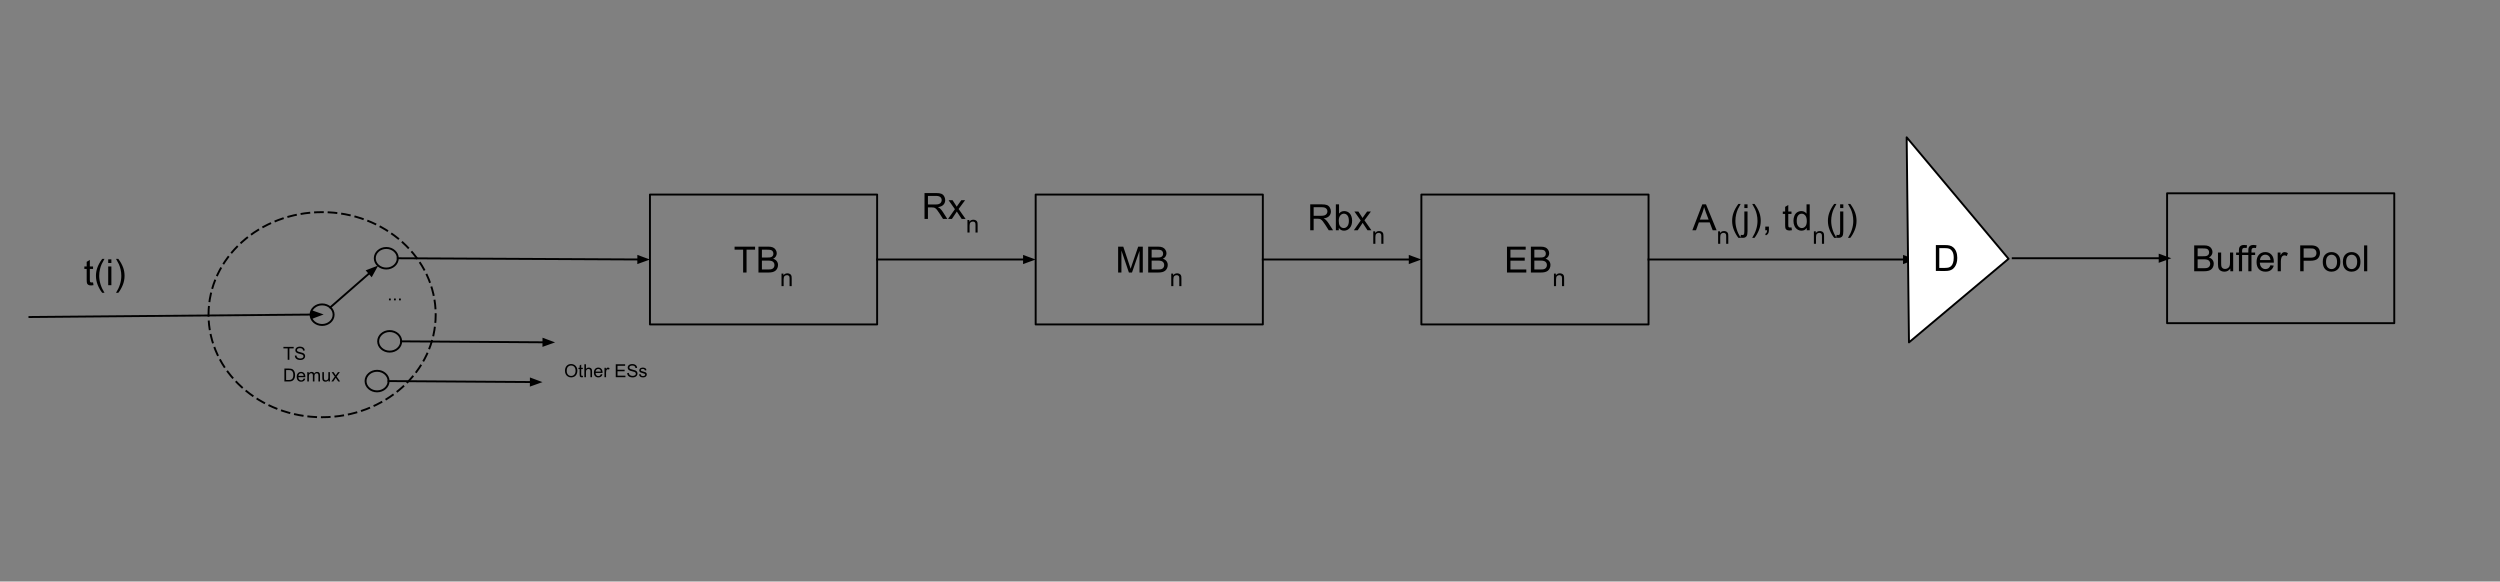 <?xml version="1.0" encoding="UTF-8" standalone="no"?>
<svg
   xmlns:dc="http://purl.org/dc/elements/1.1/"
   xmlns:cc="http://creativecommons.org/ns#"
   xmlns:rdf="http://www.w3.org/1999/02/22-rdf-syntax-ns#"
   xmlns:svg="http://www.w3.org/2000/svg"
   xmlns="http://www.w3.org/2000/svg"
   xmlns:sodipodi="http://sodipodi.sourceforge.net/DTD/sodipodi-0.dtd"
   xmlns:inkscape="http://www.inkscape.org/namespaces/inkscape"
   version="1.1"
   viewBox="0 0 1289.764 300"
   stroke-miterlimit="10"
   id="svg4099"
   sodipodi:docname="AV1 T-STD Model.svg"
   width="1289.764"
   height="300"
   style="fill:none;stroke:none;stroke-linecap:square;stroke-miterlimit:10"
   inkscape:version="0.92.1 r15371">
  <rect x="0" y="0" width="1289.764" height="300" fill="#808080" stroke="none"/>
  <defs
     id="defs4103" />
  <sodipodi:namedview
     pagecolor="#ffffff"
     bordercolor="#666666"
     borderopacity="1"
     objecttolerance="10"
     gridtolerance="10"
     guidetolerance="10"
     inkscape:pageopacity="0"
     inkscape:pageshadow="2"
     inkscape:window-width="1536"
     inkscape:window-height="801"
     id="namedview4101"
     showgrid="false"
     inkscape:zoom="0.57044166"
     inkscape:cx="944.8819"
     inkscape:cy="300"
     inkscape:window-x="-8"
     inkscape:window-y="-8"
     inkscape:window-maximized="1"
     inkscape:current-layer="g4097" />
  <clipPath
     id="p.0">
    <path
       d="M 0,0 H 1889.764 V 600 H 0 Z"
       id="path3938"
       inkscape:connector-curvature="0"
       style="clip-rule:nonzero" />
  </clipPath>
  <g
     clip-path="url(#p.0)"
     id="g4097"
     transform="translate(0,-300)">
    <path
       d="M 0,0 H 1889.764 V 600 H 0 Z"
       id="path3941"
       inkscape:connector-curvature="0"
       style="fill:#000000;fill-opacity:0;fill-rule:evenodd" />
    <path
       d="m 335.317,400.384 h 117.197 v 66.992 H 335.317 Z"
       id="path3943"
       inkscape:connector-curvature="0"
       style="fill:#000000;fill-opacity:0;fill-rule:evenodd" />
    <path
       d="m 335.317,400.384 h 117.197 v 66.992 H 335.317 Z"
       id="path3945"
       inkscape:connector-curvature="0"
       style="fill-rule:evenodd;stroke:#000000;stroke-width:1;stroke-linecap:butt;stroke-linejoin:round" />
    <path
       d="m 383.38,440.6 v -11.781 h -4.406 v -1.578 h 10.578 v 1.578 h -4.406 v 11.781 z m 7.912,0 v -13.359 h 5.016 q 1.531,0 2.453,0.406 0.922,0.406 1.438,1.25 0.531,0.844 0.531,1.766 0,0.859 -0.469,1.625 -0.453,0.75 -1.391,1.203 1.203,0.359 1.859,1.219 0.656,0.859 0.656,2.016 0,0.938 -0.406,1.75 -0.391,0.797 -0.984,1.234 -0.578,0.438 -1.453,0.672 -0.875,0.219 -2.156,0.219 z m 1.781,-7.75 h 2.875 q 1.188,0 1.688,-0.141 0.672,-0.203 1.016,-0.672 0.344,-0.469 0.344,-1.172 0,-0.656 -0.328,-1.156 -0.312,-0.516 -0.906,-0.703 -0.594,-0.188 -2.031,-0.188 h -2.656 z m 0,6.172 h 3.312 q 0.859,0 1.203,-0.062 0.609,-0.109 1.016,-0.359 0.422,-0.266 0.688,-0.75 0.266,-0.484 0.266,-1.125 0,-0.75 -0.391,-1.297 -0.375,-0.547 -1.062,-0.766 -0.672,-0.234 -1.953,-0.234 h -3.078 z"
       id="path3947"
       inkscape:connector-curvature="0"
       style="fill:#000000;fill-rule:nonzero" />
    <path
       d="m 403.189,447.6 v -6.453 h 0.984 v 0.922 q 0.719,-1.062 2.062,-1.062 0.578,0 1.062,0.219 0.5,0.203 0.734,0.547 0.25,0.328 0.344,0.797 0.062,0.312 0.062,1.062 v 3.969 H 407.345 v -3.922 q 0,-0.672 -0.125,-1 -0.125,-0.328 -0.453,-0.516 -0.328,-0.203 -0.766,-0.203 -0.703,0 -1.219,0.438 -0.5,0.438 -0.5,1.688 v 3.516 z"
       id="path3949"
       inkscape:connector-curvature="0"
       style="fill:#000000;fill-rule:nonzero" />
    <path
       d="m 534.306,400.384 h 117.197 v 66.992 H 534.306 Z"
       id="path3951"
       inkscape:connector-curvature="0"
       style="fill:#000000;fill-opacity:0;fill-rule:evenodd" />
    <path
       d="m 534.306,400.384 h 117.197 v 66.992 H 534.306 Z"
       id="path3953"
       inkscape:connector-curvature="0"
       style="fill-rule:evenodd;stroke:#000000;stroke-width:1;stroke-linecap:butt;stroke-linejoin:round" />
    <path
       d="m 576.844,440.6 v -13.359 h 2.656 l 3.156,9.453 q 0.438,1.328 0.641,1.984 0.234,-0.734 0.703,-2.141 l 3.203,-9.297 h 2.375 v 13.359 h -1.703 v -11.172 l -3.875,11.172 h -1.594 l -3.859,-11.375 v 11.375 z m 15.51,0 v -13.359 h 5.016 q 1.531,0 2.453,0.406 0.922,0.406 1.438,1.25 0.531,0.844 0.531,1.766 0,0.859 -0.469,1.625 -0.453,0.75 -1.391,1.203 1.203,0.359 1.859,1.219 0.656,0.859 0.656,2.016 0,0.938 -0.406,1.75 -0.391,0.797 -0.984,1.234 -0.578,0.438 -1.453,0.672 -0.875,0.219 -2.156,0.219 z m 1.781,-7.75 h 2.875 q 1.188,0 1.688,-0.141 0.672,-0.203 1.016,-0.672 0.344,-0.469 0.344,-1.172 0,-0.656 -0.328,-1.156 -0.312,-0.516 -0.906,-0.703 -0.594,-0.188 -2.031,-0.188 h -2.656 z m 0,6.172 h 3.312 q 0.859,0 1.203,-0.062 0.609,-0.109 1.016,-0.359 0.422,-0.266 0.688,-0.75 0.266,-0.484 0.266,-1.125 0,-0.75 -0.391,-1.297 -0.375,-0.547 -1.062,-0.766 -0.672,-0.234 -1.953,-0.234 h -3.078 z"
       id="path3955"
       inkscape:connector-curvature="0"
       style="fill:#000000;fill-rule:nonzero" />
    <path
       d="m 604.251,447.6 v -6.453 h 0.984 v 0.922 q 0.719,-1.062 2.062,-1.062 0.578,0 1.062,0.219 0.5,0.203 0.734,0.547 0.25,0.328 0.344,0.797 0.062,0.312 0.062,1.062 v 3.969 h -1.094 v -3.922 q 0,-0.672 -0.125,-1 -0.125,-0.328 -0.453,-0.516 -0.328,-0.203 -0.766,-0.203 -0.703,0 -1.219,0.438 -0.5,0.438 -0.5,1.688 v 3.516 z"
       id="path3957"
       inkscape:connector-curvature="0"
       style="fill:#000000;fill-rule:nonzero" />
    <path
       d="m 733.296,400.384 h 117.197 v 66.992 h -117.197 z"
       id="path3959"
       inkscape:connector-curvature="0"
       style="fill:#000000;fill-opacity:0;fill-rule:evenodd" />
    <path
       d="m 733.296,400.384 h 117.197 v 66.992 h -117.197 z"
       id="path3961"
       inkscape:connector-curvature="0"
       style="fill-rule:evenodd;stroke:#000000;stroke-width:1;stroke-linecap:butt;stroke-linejoin:round" />
    <path
       d="m 777.461,440.6 v -13.359 h 9.656 v 1.578 h -7.875 v 4.094 h 7.375 v 1.562 h -7.375 v 4.547 h 8.188 v 1.578 z m 12.334,0 v -13.359 h 5.016 q 1.531,0 2.453,0.406 0.922,0.406 1.438,1.25 0.531,0.844 0.531,1.766 0,0.859 -0.469,1.625 -0.453,0.75 -1.391,1.203 1.203,0.359 1.859,1.219 0.656,0.859 0.656,2.016 0,0.938 -0.406,1.75 -0.391,0.797 -0.984,1.234 -0.578,0.438 -1.453,0.672 -0.875,0.219 -2.156,0.219 z m 1.781,-7.75 h 2.875 q 1.188,0 1.688,-0.141 0.672,-0.203 1.016,-0.672 0.344,-0.469 0.344,-1.172 0,-0.656 -0.328,-1.156 -0.312,-0.516 -0.906,-0.703 -0.594,-0.188 -2.031,-0.188 h -2.656 z m 0,6.172 h 3.312 q 0.859,0 1.203,-0.062 0.609,-0.109 1.016,-0.359 0.422,-0.266 0.688,-0.75 0.266,-0.484 0.266,-1.125 0,-0.75 -0.391,-1.297 -0.375,-0.547 -1.062,-0.766 -0.672,-0.234 -1.953,-0.234 h -3.078 z"
       id="path3963"
       inkscape:connector-curvature="0"
       style="fill:#000000;fill-rule:nonzero" />
    <path
       d="m 801.692,447.6 v -6.453 h 0.984 v 0.922 q 0.719,-1.062 2.062,-1.062 0.578,0 1.062,0.219 0.5,0.203 0.734,0.547 0.25,0.328 0.344,0.797 0.062,0.312 0.062,1.062 v 3.969 h -1.094 v -3.922 q 0,-0.672 -0.125,-1 -0.125,-0.328 -0.453,-0.516 -0.328,-0.203 -0.766,-0.203 -0.703,0 -1.219,0.438 -0.5,0.438 -0.5,1.688 v 3.516 z"
       id="path3965"
       inkscape:connector-curvature="0"
       style="fill:#000000;fill-rule:nonzero" />
    <path
       d="m 452.513,433.88 h 81.795"
       id="path3967"
       inkscape:connector-curvature="0"
       style="fill:#000000;fill-opacity:0;fill-rule:evenodd" />
    <path
       d="m 452.513,433.88 h 75.795"
       id="path3969"
       inkscape:connector-curvature="0"
       style="fill-rule:evenodd;stroke:#000000;stroke-width:1;stroke-linecap:butt;stroke-linejoin:round" />
    <path
       d="m 528.309,435.532 4.538,-1.652 -4.538,-1.652 z"
       id="path3971"
       inkscape:connector-curvature="0"
       style="fill:#000000;fill-rule:evenodd;stroke:#000000;stroke-width:1;stroke-linecap:butt" />
    <path
       d="m 651.503,433.88 h 81.795"
       id="path3973"
       inkscape:connector-curvature="0"
       style="fill:#000000;fill-opacity:0;fill-rule:evenodd" />
    <path
       d="m 651.503,433.88 h 75.795"
       id="path3975"
       inkscape:connector-curvature="0"
       style="fill-rule:evenodd;stroke:#000000;stroke-width:1;stroke-linecap:butt;stroke-linejoin:round" />
    <path
       d="m 727.298,435.532 4.538,-1.652 -4.538,-1.652 z"
       id="path3977"
       inkscape:connector-curvature="0"
       style="fill:#000000;fill-rule:evenodd;stroke:#000000;stroke-width:1;stroke-linecap:butt" />
    <path
       d="m 466.496,386.03 h 53.827 v 42.016 h -53.827 z"
       id="path3979"
       inkscape:connector-curvature="0"
       style="fill:#000000;fill-opacity:0;fill-rule:evenodd" />
    <path
       d="m 476.965,412.95 v -13.359 h 5.922 q 1.781,0 2.703,0.359 0.938,0.359 1.484,1.281 0.562,0.906 0.562,2.016 0,1.406 -0.922,2.391 -0.922,0.969 -2.844,1.234 0.703,0.344 1.078,0.672 0.766,0.703 1.453,1.766 l 2.328,3.641 h -2.219 l -1.766,-2.781 q -0.781,-1.203 -1.281,-1.828 -0.5,-0.641 -0.906,-0.891 -0.391,-0.266 -0.797,-0.359 -0.297,-0.078 -0.984,-0.078 h -2.047 v 5.938 z m 1.766,-7.453 h 3.797 q 1.219,0 1.891,-0.25 0.688,-0.266 1.047,-0.812 0.359,-0.547 0.359,-1.188 0,-0.953 -0.688,-1.562 -0.688,-0.609 -2.188,-0.609 h -4.219 z m 10.379,7.453 3.531,-5.031 -3.266,-4.641 h 2.047 l 1.484,2.266 q 0.422,0.641 0.672,1.078 0.406,-0.594 0.734,-1.062 l 1.641,-2.281 h 1.953 l -3.344,4.547 3.594,5.125 h -2.016 l -1.984,-3 -0.516,-0.812 -2.547,3.812 z"
       id="path3981"
       inkscape:connector-curvature="0"
       style="fill:#000000;fill-rule:nonzero" />
    <path
       d="m 499.11,419.95 v -6.453 h 0.984 v 0.922 q 0.719,-1.062 2.062,-1.062 0.578,0 1.062,0.219 0.5,0.203 0.734,0.547 0.25,0.328 0.344,0.797 0.062,0.312 0.062,1.062 v 3.969 h -1.094 v -3.922 q 0,-0.672 -0.125,-1 -0.125,-0.328 -0.453,-0.516 -0.328,-0.203 -0.766,-0.203 -0.703,0 -1.219,0.438 -0.5,0.438 -0.5,1.688 v 3.516 z"
       id="path3983"
       inkscape:connector-curvature="0"
       style="fill:#000000;fill-rule:nonzero" />
    <path
       d="m 665.485,391.864 h 67.811 v 42.016 H 665.485 Z"
       id="path3985"
       inkscape:connector-curvature="0"
       style="fill:#000000;fill-opacity:0;fill-rule:evenodd" />
    <path
       d="m 675.953,418.784 v -13.359 h 5.922 q 1.781,0 2.703,0.359 0.938,0.359 1.484,1.281 0.562,0.906 0.562,2.016 0,1.406 -0.922,2.391 -0.922,0.969 -2.844,1.234 0.703,0.344 1.078,0.672 0.766,0.703 1.453,1.766 l 2.328,3.641 h -2.219 l -1.766,-2.781 q -0.781,-1.203 -1.281,-1.828 -0.5,-0.641 -0.906,-0.891 -0.391,-0.266 -0.797,-0.359 -0.297,-0.078 -0.984,-0.078 h -2.047 v 5.938 z m 1.766,-7.453 h 3.797 q 1.219,0 1.891,-0.25 0.688,-0.266 1.047,-0.812 0.359,-0.547 0.359,-1.188 0,-0.953 -0.688,-1.562 -0.688,-0.609 -2.188,-0.609 h -4.219 z m 12.973,7.453 h -1.516 v -13.359 h 1.641 v 4.766 q 1.047,-1.297 2.656,-1.297 0.891,0 1.688,0.359 0.797,0.359 1.312,1.016 0.516,0.641 0.797,1.562 0.297,0.922 0.297,1.969 0,2.484 -1.234,3.844 -1.219,1.359 -2.953,1.359 -1.703,0 -2.688,-1.438 z m -0.016,-4.906 q 0,1.734 0.484,2.516 0.766,1.266 2.094,1.266 1.078,0 1.859,-0.938 0.781,-0.938 0.781,-2.781 0,-1.891 -0.75,-2.797 -0.75,-0.906 -1.828,-0.906 -1.062,0 -1.859,0.938 -0.781,0.938 -0.781,2.703 z m 7.798,4.906 3.531,-5.031 -3.266,-4.641 h 2.047 l 1.484,2.266 q 0.422,0.641 0.672,1.078 0.406,-0.594 0.734,-1.062 l 1.641,-2.281 h 1.953 l -3.344,4.547 3.594,5.125 h -2.016 l -1.984,-3 -0.516,-0.812 -2.547,3.812 z"
       id="path3987"
       inkscape:connector-curvature="0"
       style="fill:#000000;fill-rule:nonzero" />
    <path
       d="m 708.474,425.784 v -6.453 h 0.984 v 0.922 q 0.719,-1.062 2.062,-1.062 0.578,0 1.062,0.219 0.5,0.203 0.734,0.547 0.25,0.328 0.344,0.797 0.062,0.312 0.062,1.062 v 3.969 h -1.094 v -3.922 q 0,-0.672 -0.125,-1 -0.125,-0.328 -0.453,-0.516 -0.328,-0.203 -0.766,-0.203 -0.703,0 -1.219,0.438 -0.5,0.438 -0.5,1.688 v 3.516 z"
       id="path3989"
       inkscape:connector-curvature="0"
       style="fill:#000000;fill-rule:nonzero" />
    <path
       d="m 850.492,433.88 h 137.795"
       id="path3991"
       inkscape:connector-curvature="0"
       style="fill:#000000;fill-opacity:0;fill-rule:evenodd" />
    <path
       d="m 850.492,433.88 h 131.795"
       id="path3993"
       inkscape:connector-curvature="0"
       style="fill-rule:evenodd;stroke:#000000;stroke-width:1;stroke-linecap:butt;stroke-linejoin:round" />
    <path
       d="m 982.288,435.532 4.538,-1.652 -4.538,-1.652 z"
       id="path3995"
       inkscape:connector-curvature="0"
       style="fill:#000000;fill-rule:evenodd;stroke:#000000;stroke-width:1;stroke-linecap:butt" />
    <path
       d="m 1036.223,433.516 -51.37,43.118 -1.197,-105.795 z"
       id="path3997"
       inkscape:connector-curvature="0"
       style="fill:#ffffff;fill-rule:evenodd" />
    <path
       d="m 1036.223,433.516 -51.37,43.118 -1.197,-105.795 z"
       id="path3999"
       inkscape:connector-curvature="0"
       style="fill-rule:evenodd;stroke:#000000;stroke-width:1;stroke-linecap:butt;stroke-linejoin:round" />
    <path
       d="m 988.284,412.872 h 53.827 v 42.016 h -53.827 z"
       id="path4001"
       inkscape:connector-curvature="0"
       style="fill:#000000;fill-opacity:0;fill-rule:evenodd" />
    <path
       d="m 998.721,439.792 v -13.359 h 4.609 q 1.547,0 2.375,0.203 1.141,0.25 1.953,0.953 1.062,0.891 1.578,2.281 0.531,1.391 0.531,3.172 0,1.516 -0.359,2.703 -0.359,1.172 -0.922,1.938 -0.547,0.766 -1.203,1.219 -0.656,0.438 -1.594,0.672 -0.938,0.219 -2.141,0.219 z m 1.766,-1.578 h 2.859 q 1.312,0 2.062,-0.234 0.75,-0.25 1.203,-0.703 0.625,-0.625 0.969,-1.688 0.359,-1.062 0.359,-2.578 0,-2.094 -0.688,-3.219 -0.688,-1.125 -1.672,-1.5 -0.703,-0.281 -2.281,-0.281 h -2.812 z"
       id="path4003"
       inkscape:connector-curvature="0"
       style="fill:#000000;fill-rule:nonzero" />
    <path
       d="m 864.13,391.864 h 103.937 v 42.016 h -103.937 z"
       id="path4005"
       inkscape:connector-curvature="0"
       style="fill:#000000;fill-opacity:0;fill-rule:evenodd" />
    <path
       d="m 873.099,418.784 5.125,-13.359 h 1.906 l 5.469,13.359 h -2.016 l -1.547,-4.047 h -5.594 l -1.469,4.047 z m 3.859,-5.484 h 4.531 l -1.406,-3.703 q -0.625,-1.688 -0.938,-2.766 -0.266,1.281 -0.719,2.547 z"
       id="path4007"
       inkscape:connector-curvature="0"
       style="fill:#000000;fill-rule:nonzero" />
    <path
       d="m 886.386,425.784 v -6.453 h 0.984 v 0.922 q 0.719,-1.062 2.062,-1.062 0.578,0 1.062,0.219 0.5,0.203 0.734,0.547 0.25,0.328 0.344,0.797 0.062,0.312 0.062,1.062 v 3.969 h -1.094 v -3.922 q 0,-0.672 -0.125,-1 -0.125,-0.328 -0.453,-0.516 -0.328,-0.203 -0.766,-0.203 -0.703,0 -1.219,0.438 -0.5,0.438 -0.5,1.688 v 3.516 z"
       id="path4009"
       inkscape:connector-curvature="0"
       style="fill:#000000;fill-rule:nonzero" />
    <path
       d="m 896.85,422.706 q -1.359,-1.703 -2.297,-4 -0.938,-2.297 -0.938,-4.766 0,-2.156 0.703,-4.141 0.828,-2.312 2.531,-4.594 h 1.172 q -1.094,1.891 -1.453,2.703 -0.547,1.25 -0.875,2.625 -0.391,1.703 -0.391,3.422 0,4.375 2.719,8.75 z m 3.072,-15.375 v -1.906 h 1.641 v 1.906 z m -2.078,15.203 0.312,-1.391 q 0.5,0.125 0.781,0.125 0.5,0 0.734,-0.328 0.25,-0.328 0.25,-1.672 v -10.156 h 1.641 v 10.203 q 0,1.781 -0.469,2.484 -0.594,0.906 -1.969,0.906 -0.656,0 -1.281,-0.172 z m 7.317,0.172 h -1.188 q 2.734,-4.375 2.734,-8.75 0,-1.719 -0.391,-3.391 -0.312,-1.375 -0.875,-2.625 -0.359,-0.828 -1.469,-2.734 h 1.188 q 1.703,2.281 2.531,4.594 0.688,1.984 0.688,4.141 0,2.469 -0.938,4.766 -0.938,2.297 -2.281,4 z m 5.556,-3.922 v -1.875 h 1.875 v 1.875 q 0,1.031 -0.375,1.656 -0.359,0.641 -1.156,0.984 l -0.453,-0.703 q 0.516,-0.219 0.766,-0.672 0.25,-0.438 0.281,-1.266 z m 13.523,-1.469 0.234,1.453 q -0.688,0.141 -1.234,0.141 -0.891,0 -1.391,-0.281 -0.484,-0.281 -0.688,-0.734 -0.203,-0.469 -0.203,-1.938 v -5.578 h -1.203 v -1.266 h 1.203 v -2.391 l 1.625,-0.984 v 3.375 h 1.656 v 1.266 h -1.656 v 5.672 q 0,0.688 0.078,0.891 0.094,0.203 0.281,0.328 0.203,0.109 0.578,0.109 0.266,0 0.719,-0.062 z m 7.871,1.469 v -1.219 q -0.906,1.438 -2.703,1.438 -1.156,0 -2.125,-0.641 -0.969,-0.641 -1.5,-1.781 -0.531,-1.141 -0.531,-2.625 0,-1.453 0.484,-2.625 0.484,-1.188 1.438,-1.812 0.969,-0.625 2.172,-0.625 0.875,0 1.547,0.375 0.688,0.359 1.109,0.953 v -4.797 h 1.641 v 13.359 z m -5.172,-4.828 q 0,1.859 0.781,2.781 0.781,0.922 1.844,0.922 1.078,0 1.828,-0.875 0.75,-0.891 0.75,-2.688 0,-1.984 -0.766,-2.906 -0.766,-0.938 -1.891,-0.938 -1.078,0 -1.812,0.891 -0.734,0.891 -0.734,2.812 z"
       id="path4011"
       inkscape:connector-curvature="0"
       style="fill:#000000;fill-rule:nonzero" />
    <path
       d="m 935.799,425.784 v -6.453 h 0.984 v 0.922 q 0.719,-1.062 2.062,-1.062 0.578,0 1.062,0.219 0.5,0.203 0.734,0.547 0.25,0.328 0.344,0.797 0.062,0.312 0.062,1.062 v 3.969 h -1.094 v -3.922 q 0,-0.672 -0.125,-1 -0.125,-0.328 -0.453,-0.516 -0.328,-0.203 -0.766,-0.203 -0.703,0 -1.219,0.438 -0.5,0.438 -0.5,1.688 v 3.516 z"
       id="path4013"
       inkscape:connector-curvature="0"
       style="fill:#000000;fill-rule:nonzero" />
    <path
       d="m 946.263,422.706 q -1.359,-1.703 -2.297,-4 -0.938,-2.297 -0.938,-4.766 0,-2.156 0.703,-4.141 0.828,-2.312 2.531,-4.594 h 1.172 q -1.094,1.891 -1.453,2.703 -0.547,1.25 -0.875,2.625 -0.391,1.703 -0.391,3.422 0,4.375 2.719,8.75 z m 3.072,-15.375 v -1.906 h 1.641 v 1.906 z m -2.078,15.203 0.312,-1.391 q 0.5,0.125 0.781,0.125 0.5,0 0.734,-0.328 0.25,-0.328 0.25,-1.672 v -10.156 h 1.641 v 10.203 q 0,1.781 -0.469,2.484 -0.594,0.906 -1.969,0.906 -0.656,0 -1.281,-0.172 z m 7.317,0.172 h -1.188 q 2.734,-4.375 2.734,-8.75 0,-1.719 -0.391,-3.391 -0.312,-1.375 -0.875,-2.625 -0.359,-0.828 -1.469,-2.734 h 1.188 q 1.703,2.281 2.531,4.594 0.688,1.984 0.688,4.141 0,2.469 -0.938,4.766 -0.938,2.297 -2.281,4 z"
       id="path4015"
       inkscape:connector-curvature="0"
       style="fill:#000000;fill-rule:nonzero" />
    <path
       d="m 107.576,462.347 v 0 c 0,-29.215 26.235,-52.898 58.598,-52.898 v 0 c 32.363,0 58.598,23.683 58.598,52.898 v 0 c 0,29.215 -26.235,52.898 -58.598,52.898 v 0 c -32.363,0 -58.598,-23.683 -58.598,-52.898 z"
       id="path4017"
       inkscape:connector-curvature="0"
       style="fill:#000000;fill-opacity:0;fill-rule:evenodd" />
    <path
       d="m 107.576,462.347 v 0 c 0,-29.215 26.235,-52.898 58.598,-52.898 v 0 c 32.363,0 58.598,23.683 58.598,52.898 v 0 c 0,29.215 -26.235,52.898 -58.598,52.898 v 0 c -32.363,0 -58.598,-23.683 -58.598,-52.898 z"
       id="path4019"
       inkscape:connector-curvature="0"
       style="fill-rule:evenodd;stroke:#000000;stroke-width:1;stroke-linecap:butt;stroke-linejoin:round;stroke-dasharray:4, 3" />
    <path
       d="M 15.198,463.555 166.978,462.232"
       id="path4021"
       inkscape:connector-curvature="0"
       style="fill:#000000;fill-opacity:0;fill-rule:evenodd" />
    <path
       d="M 15.198,463.555 160.978,462.284"
       id="path4023"
       inkscape:connector-curvature="0"
       style="fill-rule:evenodd;stroke:#000000;stroke-width:1;stroke-linecap:butt;stroke-linejoin:round" />
    <path
       d="m 160.993,463.936 4.524,-1.691 -4.552,-1.612 z"
       id="path4025"
       inkscape:connector-curvature="0"
       style="fill:#000000;fill-rule:evenodd;stroke:#000000;stroke-width:1;stroke-linecap:butt" />
    <path
       d="m 193.353,433.232 v 0 c 0,-2.931 2.658,-5.307 5.937,-5.307 v 0 c 3.279,0 5.937,2.376 5.937,5.307 v 0 c 0,2.931 -2.658,5.307 -5.937,5.307 v 0 c -3.279,0 -5.937,-2.376 -5.937,-5.307 z"
       id="path4027"
       inkscape:connector-curvature="0"
       style="fill:#000000;fill-opacity:0;fill-rule:evenodd" />
    <path
       d="m 193.353,433.232 v 0 c 0,-2.931 2.658,-5.307 5.937,-5.307 v 0 c 3.279,0 5.937,2.376 5.937,5.307 v 0 c 0,2.931 -2.658,5.307 -5.937,5.307 v 0 c -3.279,0 -5.937,-2.376 -5.937,-5.307 z"
       id="path4029"
       inkscape:connector-curvature="0"
       style="fill-rule:evenodd;stroke:#000000;stroke-width:1;stroke-linecap:butt;stroke-linejoin:round" />
    <path
       d="m 160.238,462.347 v 0 c 0,-2.931 2.658,-5.307 5.937,-5.307 v 0 c 3.279,0 5.937,2.376 5.937,5.307 v 0 c 0,2.931 -2.658,5.307 -5.937,5.307 v 0 c -3.279,0 -5.937,-2.376 -5.937,-5.307 z"
       id="path4031"
       inkscape:connector-curvature="0"
       style="fill:#000000;fill-opacity:0;fill-rule:evenodd" />
    <path
       d="m 160.238,462.347 v 0 c 0,-2.931 2.658,-5.307 5.937,-5.307 v 0 c 3.279,0 5.937,2.376 5.937,5.307 v 0 c 0,2.931 -2.658,5.307 -5.937,5.307 v 0 c -3.279,0 -5.937,-2.376 -5.937,-5.307 z"
       id="path4033"
       inkscape:connector-curvature="0"
       style="fill-rule:evenodd;stroke:#000000;stroke-width:1;stroke-linecap:butt;stroke-linejoin:round" />
    <path
       d="m 170.373,458.595 24.724,-21.606"
       id="path4035"
       inkscape:connector-curvature="0"
       style="fill:#000000;fill-opacity:0;fill-rule:evenodd" />
    <path
       d="m 170.373,458.595 20.206,-17.658"
       id="path4037"
       inkscape:connector-curvature="0"
       style="fill-rule:evenodd;stroke:#000000;stroke-width:1;stroke-linecap:butt;stroke-linejoin:round" />
    <path
       d="m 191.666,442.18 2.33,-4.23 -4.504,1.742 z"
       id="path4039"
       inkscape:connector-curvature="0"
       style="fill:#000000;fill-rule:evenodd;stroke:#000000;stroke-width:1;stroke-linecap:butt" />
    <path
       d="m 205.227,433.232 130.079,0.661"
       id="path4041"
       inkscape:connector-curvature="0"
       style="fill:#000000;fill-opacity:0;fill-rule:evenodd" />
    <path
       d="m 205.227,433.232 124.079,0.631"
       id="path4043"
       inkscape:connector-curvature="0"
       style="fill-rule:evenodd;stroke:#000000;stroke-width:1;stroke-linecap:butt;stroke-linejoin:round" />
    <path
       d="m 329.298,435.515 4.546,-1.629 -4.53,-1.675 z"
       id="path4045"
       inkscape:connector-curvature="0"
       style="fill:#000000;fill-rule:evenodd;stroke:#000000;stroke-width:1;stroke-linecap:butt" />
    <path
       d="m 136.998,467.654 h 53.827 v 42.016 h -53.827 z"
       id="path4047"
       inkscape:connector-curvature="0"
       style="fill:#000000;fill-opacity:0;fill-rule:evenodd" />
    <path
       d="m 148.419,485.615 v -5.891 h -2.203 v -0.781 h 5.297 v 0.781 h -2.219 v 5.891 z m 3.698,-2.141 0.828,-0.078 q 0.062,0.5 0.281,0.828 0.219,0.312 0.672,0.516 0.453,0.203 1.016,0.203 0.516,0 0.891,-0.156 0.391,-0.156 0.578,-0.406 0.188,-0.266 0.188,-0.578 0,-0.312 -0.188,-0.547 -0.172,-0.234 -0.594,-0.391 -0.266,-0.109 -1.188,-0.328 -0.922,-0.219 -1.281,-0.422 -0.484,-0.25 -0.719,-0.609 -0.234,-0.375 -0.234,-0.844 0,-0.5 0.281,-0.938 0.297,-0.438 0.844,-0.672 0.547,-0.234 1.234,-0.234 0.734,0 1.297,0.25 0.578,0.234 0.875,0.703 0.312,0.453 0.328,1.047 l -0.844,0.062 q -0.062,-0.625 -0.469,-0.953 -0.391,-0.328 -1.156,-0.328 -0.797,0 -1.172,0.297 -0.359,0.297 -0.359,0.703 0,0.359 0.25,0.594 0.266,0.234 1.328,0.484 1.078,0.234 1.484,0.422 0.578,0.266 0.859,0.688 0.281,0.406 0.281,0.938 0,0.531 -0.312,1.016 -0.297,0.469 -0.875,0.734 -0.562,0.25 -1.281,0.25 -0.906,0 -1.516,-0.266 -0.609,-0.266 -0.969,-0.781 -0.344,-0.531 -0.359,-1.203 z"
       id="path4049"
       inkscape:connector-curvature="0"
       style="fill:#000000;fill-rule:nonzero" />
    <path
       d="m 146.716,496.815 v -6.672 h 2.297 q 0.781,0 1.188,0.094 0.578,0.125 0.984,0.469 0.531,0.453 0.781,1.156 0.266,0.688 0.266,1.578 0,0.766 -0.172,1.359 -0.172,0.578 -0.453,0.969 -0.281,0.375 -0.609,0.594 -0.328,0.219 -0.797,0.344 -0.469,0.109 -1.078,0.109 z m 0.891,-0.781 h 1.422 q 0.656,0 1.031,-0.125 0.375,-0.125 0.609,-0.344 0.312,-0.328 0.484,-0.844 0.172,-0.531 0.172,-1.297 0,-1.047 -0.344,-1.609 -0.344,-0.562 -0.828,-0.75 -0.359,-0.141 -1.156,-0.141 h -1.391 z m 9.049,-0.781 0.844,0.109 q -0.188,0.75 -0.734,1.156 -0.547,0.406 -1.391,0.406 -1.062,0 -1.688,-0.656 -0.609,-0.656 -0.609,-1.828 0,-1.219 0.625,-1.891 0.625,-0.688 1.625,-0.688 0.984,0 1.594,0.672 0.609,0.656 0.609,1.859 0,0.062 0,0.219 h -3.609 q 0.047,0.797 0.453,1.219 0.406,0.422 1.016,0.422 0.453,0 0.766,-0.234 0.312,-0.234 0.5,-0.766 z m -2.688,-1.328 h 2.703 q -0.062,-0.609 -0.312,-0.906 -0.391,-0.469 -1.016,-0.469 -0.562,0 -0.953,0.375 -0.375,0.375 -0.422,1 z m 4.563,2.891 v -4.844 h 0.734 v 0.688 q 0.234,-0.359 0.609,-0.578 0.375,-0.219 0.859,-0.219 0.547,0 0.891,0.234 0.344,0.219 0.484,0.625 0.562,-0.859 1.484,-0.859 0.719,0 1.109,0.406 0.391,0.391 0.391,1.219 v 3.328 h -0.812 v -3.047 q 0,-0.484 -0.094,-0.703 -0.078,-0.219 -0.281,-0.344 -0.203,-0.141 -0.484,-0.141 -0.516,0 -0.859,0.344 -0.328,0.328 -0.328,1.078 v 2.812 h -0.828 v -3.141 q 0,-0.547 -0.203,-0.812 -0.188,-0.281 -0.656,-0.281 -0.344,0 -0.641,0.188 -0.281,0.172 -0.422,0.531 -0.125,0.344 -0.125,1 v 2.516 z m 10.942,0 v -0.703 q -0.562,0.812 -1.531,0.812 -0.422,0 -0.797,-0.156 -0.375,-0.172 -0.562,-0.422 -0.172,-0.25 -0.25,-0.609 -0.047,-0.234 -0.047,-0.766 v -3 h 0.828 v 2.688 q 0,0.641 0.047,0.875 0.078,0.312 0.328,0.5 0.25,0.188 0.609,0.188 0.375,0 0.703,-0.188 0.328,-0.188 0.453,-0.516 0.141,-0.328 0.141,-0.953 v -2.594 h 0.812 v 4.844 z m 1.469,0 1.766,-2.516 -1.625,-2.328 h 1.016 l 0.75,1.141 q 0.203,0.328 0.344,0.547 0.188,-0.312 0.359,-0.531 l 0.812,-1.156 h 0.984 l -1.672,2.281 1.797,2.562 h -1 l -1,-1.5 -0.266,-0.406 -1.266,1.906 z"
       id="path4051"
       inkscape:connector-curvature="0"
       style="fill:#000000;fill-rule:nonzero" />
    <path
       d="m 190.826,436.988 h 31.528 v 30.709 h -31.528 z"
       id="path4053"
       inkscape:connector-curvature="0"
       style="fill:#000000;fill-opacity:0;fill-rule:evenodd" />
    <path
       d="m 200.67,454.948 v -0.938 h 0.938 v 0.938 z m 2.592,0 v -0.938 h 0.938 v 0.938 z m 2.592,0 v -0.938 h 0.938 v 0.938 z"
       id="path4055"
       inkscape:connector-curvature="0"
       style="fill:#000000;fill-rule:nonzero" />
    <path
       d="m 195.096,476.098 v 0 c 0,-2.931 2.658,-5.307 5.937,-5.307 v 0 c 3.279,0 5.937,2.376 5.937,5.307 v 0 c 0,2.931 -2.658,5.307 -5.937,5.307 v 0 c -3.279,0 -5.937,-2.376 -5.937,-5.307 z"
       id="path4057"
       inkscape:connector-curvature="0"
       style="fill:#000000;fill-opacity:0;fill-rule:evenodd" />
    <path
       d="m 195.096,476.098 v 0 c 0,-2.931 2.658,-5.307 5.937,-5.307 v 0 c 3.279,0 5.937,2.376 5.937,5.307 v 0 c 0,2.931 -2.658,5.307 -5.937,5.307 v 0 c -3.279,0 -5.937,-2.376 -5.937,-5.307 z"
       id="path4059"
       inkscape:connector-curvature="0"
       style="fill-rule:evenodd;stroke:#000000;stroke-width:1;stroke-linecap:butt;stroke-linejoin:round" />
    <path
       d="m 206.97,476.098 79.402,0.535"
       id="path4061"
       inkscape:connector-curvature="0"
       style="fill:#000000;fill-opacity:0;fill-rule:evenodd" />
    <path
       d="m 206.97,476.098 73.402,0.495"
       id="path4063"
       inkscape:connector-curvature="0"
       style="fill-rule:evenodd;stroke:#000000;stroke-width:1;stroke-linecap:butt;stroke-linejoin:round" />
    <path
       d="m 280.361,478.245 4.549,-1.621 -4.527,-1.682 z"
       id="path4065"
       inkscape:connector-curvature="0"
       style="fill:#000000;fill-rule:evenodd;stroke:#000000;stroke-width:1;stroke-linecap:butt" />
    <path
       d="m 188.597,496.599 v 0 c 0,-2.931 2.658,-5.307 5.937,-5.307 v 0 c 3.279,0 5.937,2.376 5.937,5.307 v 0 c 0,2.931 -2.658,5.307 -5.937,5.307 v 0 c -3.279,0 -5.937,-2.376 -5.937,-5.307 z"
       id="path4067"
       inkscape:connector-curvature="0"
       style="fill:#000000;fill-opacity:0;fill-rule:evenodd" />
    <path
       d="m 188.597,496.599 v 0 c 0,-2.931 2.658,-5.307 5.937,-5.307 v 0 c 3.279,0 5.937,2.376 5.937,5.307 v 0 c 0,2.931 -2.658,5.307 -5.937,5.307 v 0 c -3.279,0 -5.937,-2.376 -5.937,-5.307 z"
       id="path4069"
       inkscape:connector-curvature="0"
       style="fill-rule:evenodd;stroke:#000000;stroke-width:1;stroke-linecap:butt;stroke-linejoin:round" />
    <path
       d="m 200.471,496.599 79.402,0.535"
       id="path4071"
       inkscape:connector-curvature="0"
       style="fill:#000000;fill-opacity:0;fill-rule:evenodd" />
    <path
       d="m 200.471,496.599 73.402,0.495"
       id="path4073"
       inkscape:connector-curvature="0"
       style="fill-rule:evenodd;stroke:#000000;stroke-width:1;stroke-linecap:butt;stroke-linejoin:round" />
    <path
       d="m 273.862,498.746 4.549,-1.621 -4.527,-1.682 z"
       id="path4075"
       inkscape:connector-curvature="0"
       style="fill:#000000;fill-rule:evenodd;stroke:#000000;stroke-width:1;stroke-linecap:butt" />
    <path
       d="m 282.021,476.634 h 79.402 v 30.709 h -79.402 z"
       id="path4077"
       inkscape:connector-curvature="0"
       style="fill:#000000;fill-opacity:0;fill-rule:evenodd" />
    <path
       d="m 291.474,491.343 q 0,-1.672 0.891,-2.609 0.891,-0.938 2.297,-0.938 0.938,0 1.672,0.453 0.75,0.438 1.141,1.234 0.391,0.781 0.391,1.781 0,1.016 -0.422,1.828 -0.406,0.797 -1.156,1.203 -0.75,0.406 -1.625,0.406 -0.938,0 -1.688,-0.453 -0.734,-0.453 -1.125,-1.234 -0.375,-0.797 -0.375,-1.672 z m 0.906,0.016 q 0,1.203 0.641,1.906 0.656,0.688 1.641,0.688 1,0 1.641,-0.703 0.641,-0.703 0.641,-1.984 0,-0.828 -0.281,-1.422 -0.266,-0.609 -0.797,-0.938 -0.531,-0.344 -1.188,-0.344 -0.938,0 -1.625,0.641 -0.672,0.641 -0.672,2.156 z m 8.303,2.5 0.109,0.719 q -0.344,0.078 -0.609,0.078 -0.453,0 -0.703,-0.141 -0.234,-0.141 -0.344,-0.359 -0.094,-0.234 -0.094,-0.984 v -2.781 h -0.609 v -0.641 h 0.609 v -1.188 l 0.812,-0.5 v 1.688 h 0.828 v 0.641 h -0.828 v 2.828 q 0,0.359 0.047,0.469 0.047,0.094 0.141,0.156 0.094,0.047 0.281,0.047 0.141,0 0.359,-0.031 z m 0.795,0.734 v -6.672 h 0.828 v 2.391 q 0.578,-0.672 1.453,-0.672 0.531,0 0.922,0.219 0.406,0.219 0.578,0.594 0.172,0.359 0.172,1.078 v 3.062 h -0.828 v -3.062 q 0,-0.625 -0.266,-0.891 -0.266,-0.281 -0.75,-0.281 -0.375,0 -0.703,0.188 -0.312,0.188 -0.453,0.516 -0.125,0.312 -0.125,0.891 v 2.641 z m 8.5,-1.562 0.844,0.109 q -0.188,0.75 -0.734,1.156 -0.547,0.406 -1.391,0.406 -1.062,0 -1.688,-0.656 -0.609,-0.656 -0.609,-1.828 0,-1.219 0.625,-1.891 0.625,-0.688 1.625,-0.688 0.984,0 1.594,0.672 0.609,0.656 0.609,1.859 0,0.062 0,0.219 h -3.609 q 0.047,0.797 0.453,1.219 0.406,0.422 1.016,0.422 0.453,0 0.766,-0.234 0.312,-0.234 0.5,-0.766 z m -2.688,-1.328 h 2.703 q -0.062,-0.609 -0.312,-0.906 -0.391,-0.469 -1.016,-0.469 -0.562,0 -0.953,0.375 -0.375,0.375 -0.422,1 z m 4.563,2.891 v -4.844 h 0.734 v 0.734 q 0.281,-0.516 0.516,-0.672 0.25,-0.172 0.531,-0.172 0.422,0 0.844,0.266 l -0.281,0.766 q -0.297,-0.172 -0.609,-0.172 -0.266,0 -0.484,0.156 -0.203,0.156 -0.297,0.453 -0.141,0.438 -0.141,0.953 v 2.531 z m 5.823,0 v -6.672 h 4.828 v 0.781 h -3.938 v 2.047 h 3.688 v 0.781 h -3.688 v 2.281 h 4.094 v 0.781 z m 5.909,-2.141 0.828,-0.078 q 0.062,0.5 0.281,0.828 0.219,0.312 0.672,0.516 0.453,0.203 1.016,0.203 0.516,0 0.891,-0.156 0.391,-0.156 0.578,-0.406 0.188,-0.266 0.188,-0.578 0,-0.312 -0.188,-0.547 -0.172,-0.234 -0.594,-0.391 -0.266,-0.109 -1.188,-0.328 -0.922,-0.219 -1.281,-0.422 -0.484,-0.25 -0.719,-0.609 -0.234,-0.375 -0.234,-0.844 0,-0.5 0.281,-0.938 0.297,-0.438 0.844,-0.672 0.547,-0.234 1.234,-0.234 0.734,0 1.297,0.25 0.578,0.234 0.875,0.703 0.312,0.453 0.328,1.047 l -0.844,0.062 q -0.062,-0.625 -0.469,-0.953 -0.391,-0.328 -1.156,-0.328 -0.797,0 -1.172,0.297 -0.359,0.297 -0.359,0.703 0,0.359 0.25,0.594 0.266,0.234 1.328,0.484 1.078,0.234 1.484,0.422 0.578,0.266 0.859,0.688 0.281,0.406 0.281,0.938 0,0.531 -0.312,1.016 -0.297,0.469 -0.875,0.734 -0.562,0.25 -1.281,0.25 -0.906,0 -1.516,-0.266 -0.609,-0.266 -0.969,-0.781 -0.344,-0.531 -0.359,-1.203 z m 6.081,0.703 0.812,-0.141 q 0.078,0.5 0.391,0.766 0.312,0.25 0.859,0.25 0.578,0 0.844,-0.234 0.281,-0.234 0.281,-0.531 0,-0.281 -0.25,-0.438 -0.172,-0.109 -0.844,-0.281 -0.891,-0.234 -1.25,-0.391 -0.344,-0.172 -0.531,-0.469 -0.172,-0.297 -0.172,-0.641 0,-0.328 0.141,-0.594 0.156,-0.281 0.406,-0.469 0.203,-0.141 0.531,-0.234 0.328,-0.109 0.703,-0.109 0.578,0 1,0.172 0.438,0.156 0.641,0.438 0.203,0.281 0.281,0.75 l -0.797,0.109 q -0.062,-0.375 -0.328,-0.578 -0.266,-0.203 -0.734,-0.203 -0.562,0 -0.812,0.188 -0.234,0.172 -0.234,0.438 0,0.156 0.094,0.281 0.109,0.125 0.312,0.219 0.125,0.047 0.734,0.203 0.859,0.234 1.203,0.391 0.344,0.141 0.531,0.422 0.203,0.281 0.203,0.703 0,0.406 -0.234,0.781 -0.234,0.359 -0.688,0.562 -0.453,0.188 -1.016,0.188 -0.953,0 -1.453,-0.391 -0.484,-0.391 -0.625,-1.156 z"
       id="path4079"
       inkscape:connector-curvature="0"
       style="fill:#000000;fill-rule:nonzero" />
    <path
       d="m 34.192,420.216 h 53.827 v 42.016 h -53.827 z"
       id="path4081"
       inkscape:connector-curvature="0"
       style="fill:#000000;fill-opacity:0;fill-rule:evenodd" />
    <path
       d="m 48.004,445.667 0.234,1.453 q -0.688,0.141 -1.234,0.141 -0.891,0 -1.391,-0.281 -0.484,-0.281 -0.688,-0.734 -0.203,-0.469 -0.203,-1.938 v -5.578 h -1.203 v -1.266 h 1.203 v -2.391 l 1.625,-0.984 v 3.375 h 1.656 v 1.266 h -1.656 v 5.672 q 0,0.688 0.078,0.891 0.094,0.203 0.281,0.328 0.203,0.109 0.578,0.109 0.266,0 0.719,-0.062 z m 4.73,5.391 q -1.359,-1.703 -2.297,-4 -0.938,-2.297 -0.938,-4.766 0,-2.156 0.703,-4.141 0.828,-2.312 2.531,-4.594 h 1.172 q -1.094,1.891 -1.453,2.703 -0.547,1.25 -0.875,2.625 -0.391,1.703 -0.391,3.422 0,4.375 2.719,8.75 z m 3.088,-15.391 v -1.891 h 1.641 v 1.891 z m 0,11.469 v -9.672 h 1.641 v 9.672 z m 5.223,3.922 h -1.188 q 2.734,-4.375 2.734,-8.75 0,-1.719 -0.391,-3.391 -0.312,-1.375 -0.875,-2.625 -0.359,-0.828 -1.469,-2.734 h 1.188 q 1.703,2.281 2.531,4.594 0.688,1.984 0.688,4.141 0,2.469 -0.938,4.766 -0.938,2.297 -2.281,4 z"
       id="path4083"
       inkscape:connector-curvature="0"
       style="fill:#000000;fill-rule:nonzero" />
    <path
       d="m 1118.015,399.728 h 117.197 v 66.992 h -117.197 z"
       id="path4085"
       inkscape:connector-curvature="0"
       style="fill:#000000;fill-opacity:0;fill-rule:evenodd" />
    <path
       d="m 1118.015,399.728 h 117.197 v 66.992 h -117.197 z"
       id="path4087"
       inkscape:connector-curvature="0"
       style="fill-rule:evenodd;stroke:#000000;stroke-width:1;stroke-linecap:butt;stroke-linejoin:round" />
    <path
       d="m 1131.992,439.944 v -13.359 h 5.016 q 1.531,0 2.453,0.406 0.922,0.406 1.438,1.25 0.531,0.844 0.531,1.766 0,0.859 -0.469,1.625 -0.453,0.75 -1.391,1.203 1.203,0.359 1.859,1.219 0.656,0.859 0.656,2.016 0,0.938 -0.406,1.75 -0.391,0.797 -0.984,1.234 -0.578,0.438 -1.453,0.672 -0.875,0.219 -2.156,0.219 z m 1.781,-7.75 h 2.875 q 1.188,0 1.688,-0.141 0.672,-0.203 1.016,-0.672 0.344,-0.469 0.344,-1.172 0,-0.656 -0.328,-1.156 -0.312,-0.516 -0.906,-0.703 -0.594,-0.188 -2.031,-0.188 h -2.656 z m 0,6.172 h 3.312 q 0.859,0 1.203,-0.062 0.609,-0.109 1.016,-0.359 0.422,-0.266 0.688,-0.75 0.266,-0.484 0.266,-1.125 0,-0.75 -0.391,-1.297 -0.375,-0.547 -1.062,-0.766 -0.672,-0.234 -1.953,-0.234 h -3.078 z m 16.865,1.578 v -1.422 q -1.125,1.641 -3.062,1.641 -0.859,0 -1.609,-0.328 -0.734,-0.328 -1.094,-0.828 -0.359,-0.5 -0.5,-1.219 -0.109,-0.469 -0.109,-1.531 v -5.984 h 1.641 v 5.359 q 0,1.281 0.109,1.734 0.156,0.641 0.656,1.016 0.5,0.375 1.234,0.375 0.734,0 1.375,-0.375 0.656,-0.391 0.922,-1.031 0.266,-0.656 0.266,-1.891 v -5.188 h 1.641 v 9.672 z m 4.438,0 v -8.406 h -1.453 v -1.266 h 1.453 v -1.031 q 0,-0.969 0.172,-1.453 0.234,-0.641 0.828,-1.031 0.594,-0.391 1.672,-0.391 0.688,0 1.531,0.156 l -0.25,1.438 q -0.5,-0.094 -0.953,-0.094 -0.75,0 -1.062,0.328 -0.312,0.312 -0.312,1.188 v 0.891 h 1.891 v 1.266 h -1.891 v 8.406 z m 4.846,0 v -8.406 h -1.453 v -1.266 h 1.453 v -1.031 q 0,-0.969 0.172,-1.453 0.234,-0.641 0.828,-1.031 0.594,-0.391 1.672,-0.391 0.688,0 1.531,0.156 l -0.25,1.438 q -0.5,-0.094 -0.953,-0.094 -0.75,0 -1.062,0.328 -0.312,0.312 -0.312,1.188 v 0.891 h 1.891 v 1.266 h -1.891 v 8.406 z m 11.418,-3.109 1.688,0.203 q -0.406,1.484 -1.484,2.312 -1.078,0.812 -2.766,0.812 -2.125,0 -3.375,-1.297 -1.234,-1.312 -1.234,-3.672 0,-2.453 1.25,-3.797 1.266,-1.344 3.266,-1.344 1.938,0 3.156,1.328 1.234,1.312 1.234,3.703 0,0.156 0,0.438 h -7.219 q 0.094,1.594 0.906,2.453 0.812,0.844 2.016,0.844 0.906,0 1.547,-0.469 0.641,-0.484 1.016,-1.516 z m -5.391,-2.656 h 5.406 q -0.109,-1.219 -0.625,-1.828 -0.781,-0.953 -2.031,-0.953 -1.125,0 -1.906,0.766 -0.766,0.75 -0.844,2.016 z m 9.126,5.766 v -9.672 h 1.469 v 1.469 q 0.562,-1.031 1.031,-1.359 0.484,-0.328 1.062,-0.328 0.828,0 1.688,0.531 l -0.562,1.516 q -0.609,-0.359 -1.203,-0.359 -0.547,0 -0.969,0.328 -0.422,0.328 -0.609,0.891 -0.281,0.875 -0.281,1.922 v 5.062 z m 11.615,0 v -13.359 h 5.047 q 1.328,0 2.031,0.125 0.969,0.172 1.641,0.641 0.672,0.453 1.078,1.281 0.406,0.828 0.406,1.828 0,1.703 -1.094,2.891 -1.078,1.172 -3.922,1.172 h -3.422 v 5.422 z m 1.766,-7 h 3.453 q 1.719,0 2.438,-0.641 0.719,-0.641 0.719,-1.797 0,-0.844 -0.422,-1.438 -0.422,-0.594 -1.125,-0.781 -0.438,-0.125 -1.641,-0.125 h -3.422 z m 9.865,2.156 q 0,-2.688 1.484,-3.969 1.25,-1.078 3.047,-1.078 2,0 3.266,1.312 1.266,1.297 1.266,3.609 0,1.859 -0.562,2.938 -0.562,1.062 -1.641,1.656 -1.062,0.594 -2.328,0.594 -2.031,0 -3.281,-1.297 -1.25,-1.312 -1.25,-3.766 z m 1.688,0 q 0,1.859 0.797,2.797 0.812,0.922 2.047,0.922 1.219,0 2.031,-0.922 0.812,-0.938 0.812,-2.844 0,-1.797 -0.812,-2.719 -0.812,-0.922 -2.031,-0.922 -1.234,0 -2.047,0.922 -0.797,0.906 -0.797,2.766 z m 8.688,0 q 0,-2.688 1.484,-3.969 1.25,-1.078 3.047,-1.078 2,0 3.266,1.312 1.266,1.297 1.266,3.609 0,1.859 -0.562,2.938 -0.562,1.062 -1.641,1.656 -1.062,0.594 -2.328,0.594 -2.031,0 -3.281,-1.297 -1.25,-1.312 -1.25,-3.766 z m 1.688,0 q 0,1.859 0.797,2.797 0.812,0.922 2.047,0.922 1.219,0 2.031,-0.922 0.812,-0.938 0.812,-2.844 0,-1.797 -0.812,-2.719 -0.812,-0.922 -2.031,-0.922 -1.234,0 -2.047,0.922 -0.797,0.906 -0.797,2.766 z m 9.251,4.844 v -13.359 h 1.641 v 13.359 z"
       id="path4089"
       inkscape:connector-curvature="0"
       style="fill:#000000;fill-rule:nonzero" />
    <path
       d="m 1038.392,433.224 h 81.795"
       id="path4091"
       inkscape:connector-curvature="0"
       style="fill:#000000;fill-opacity:0;fill-rule:evenodd" />
    <path
       d="m 1038.392,433.224 h 75.795"
       id="path4093"
       inkscape:connector-curvature="0"
       style="fill-rule:evenodd;stroke:#000000;stroke-width:1;stroke-linecap:butt;stroke-linejoin:round" />
    <path
       d="m 1114.188,434.876 4.538,-1.652 -4.538,-1.652 z"
       id="path4095"
       inkscape:connector-curvature="0"
       style="fill:#000000;fill-rule:evenodd;stroke:#000000;stroke-width:1;stroke-linecap:butt" />
  </g>
</svg>
